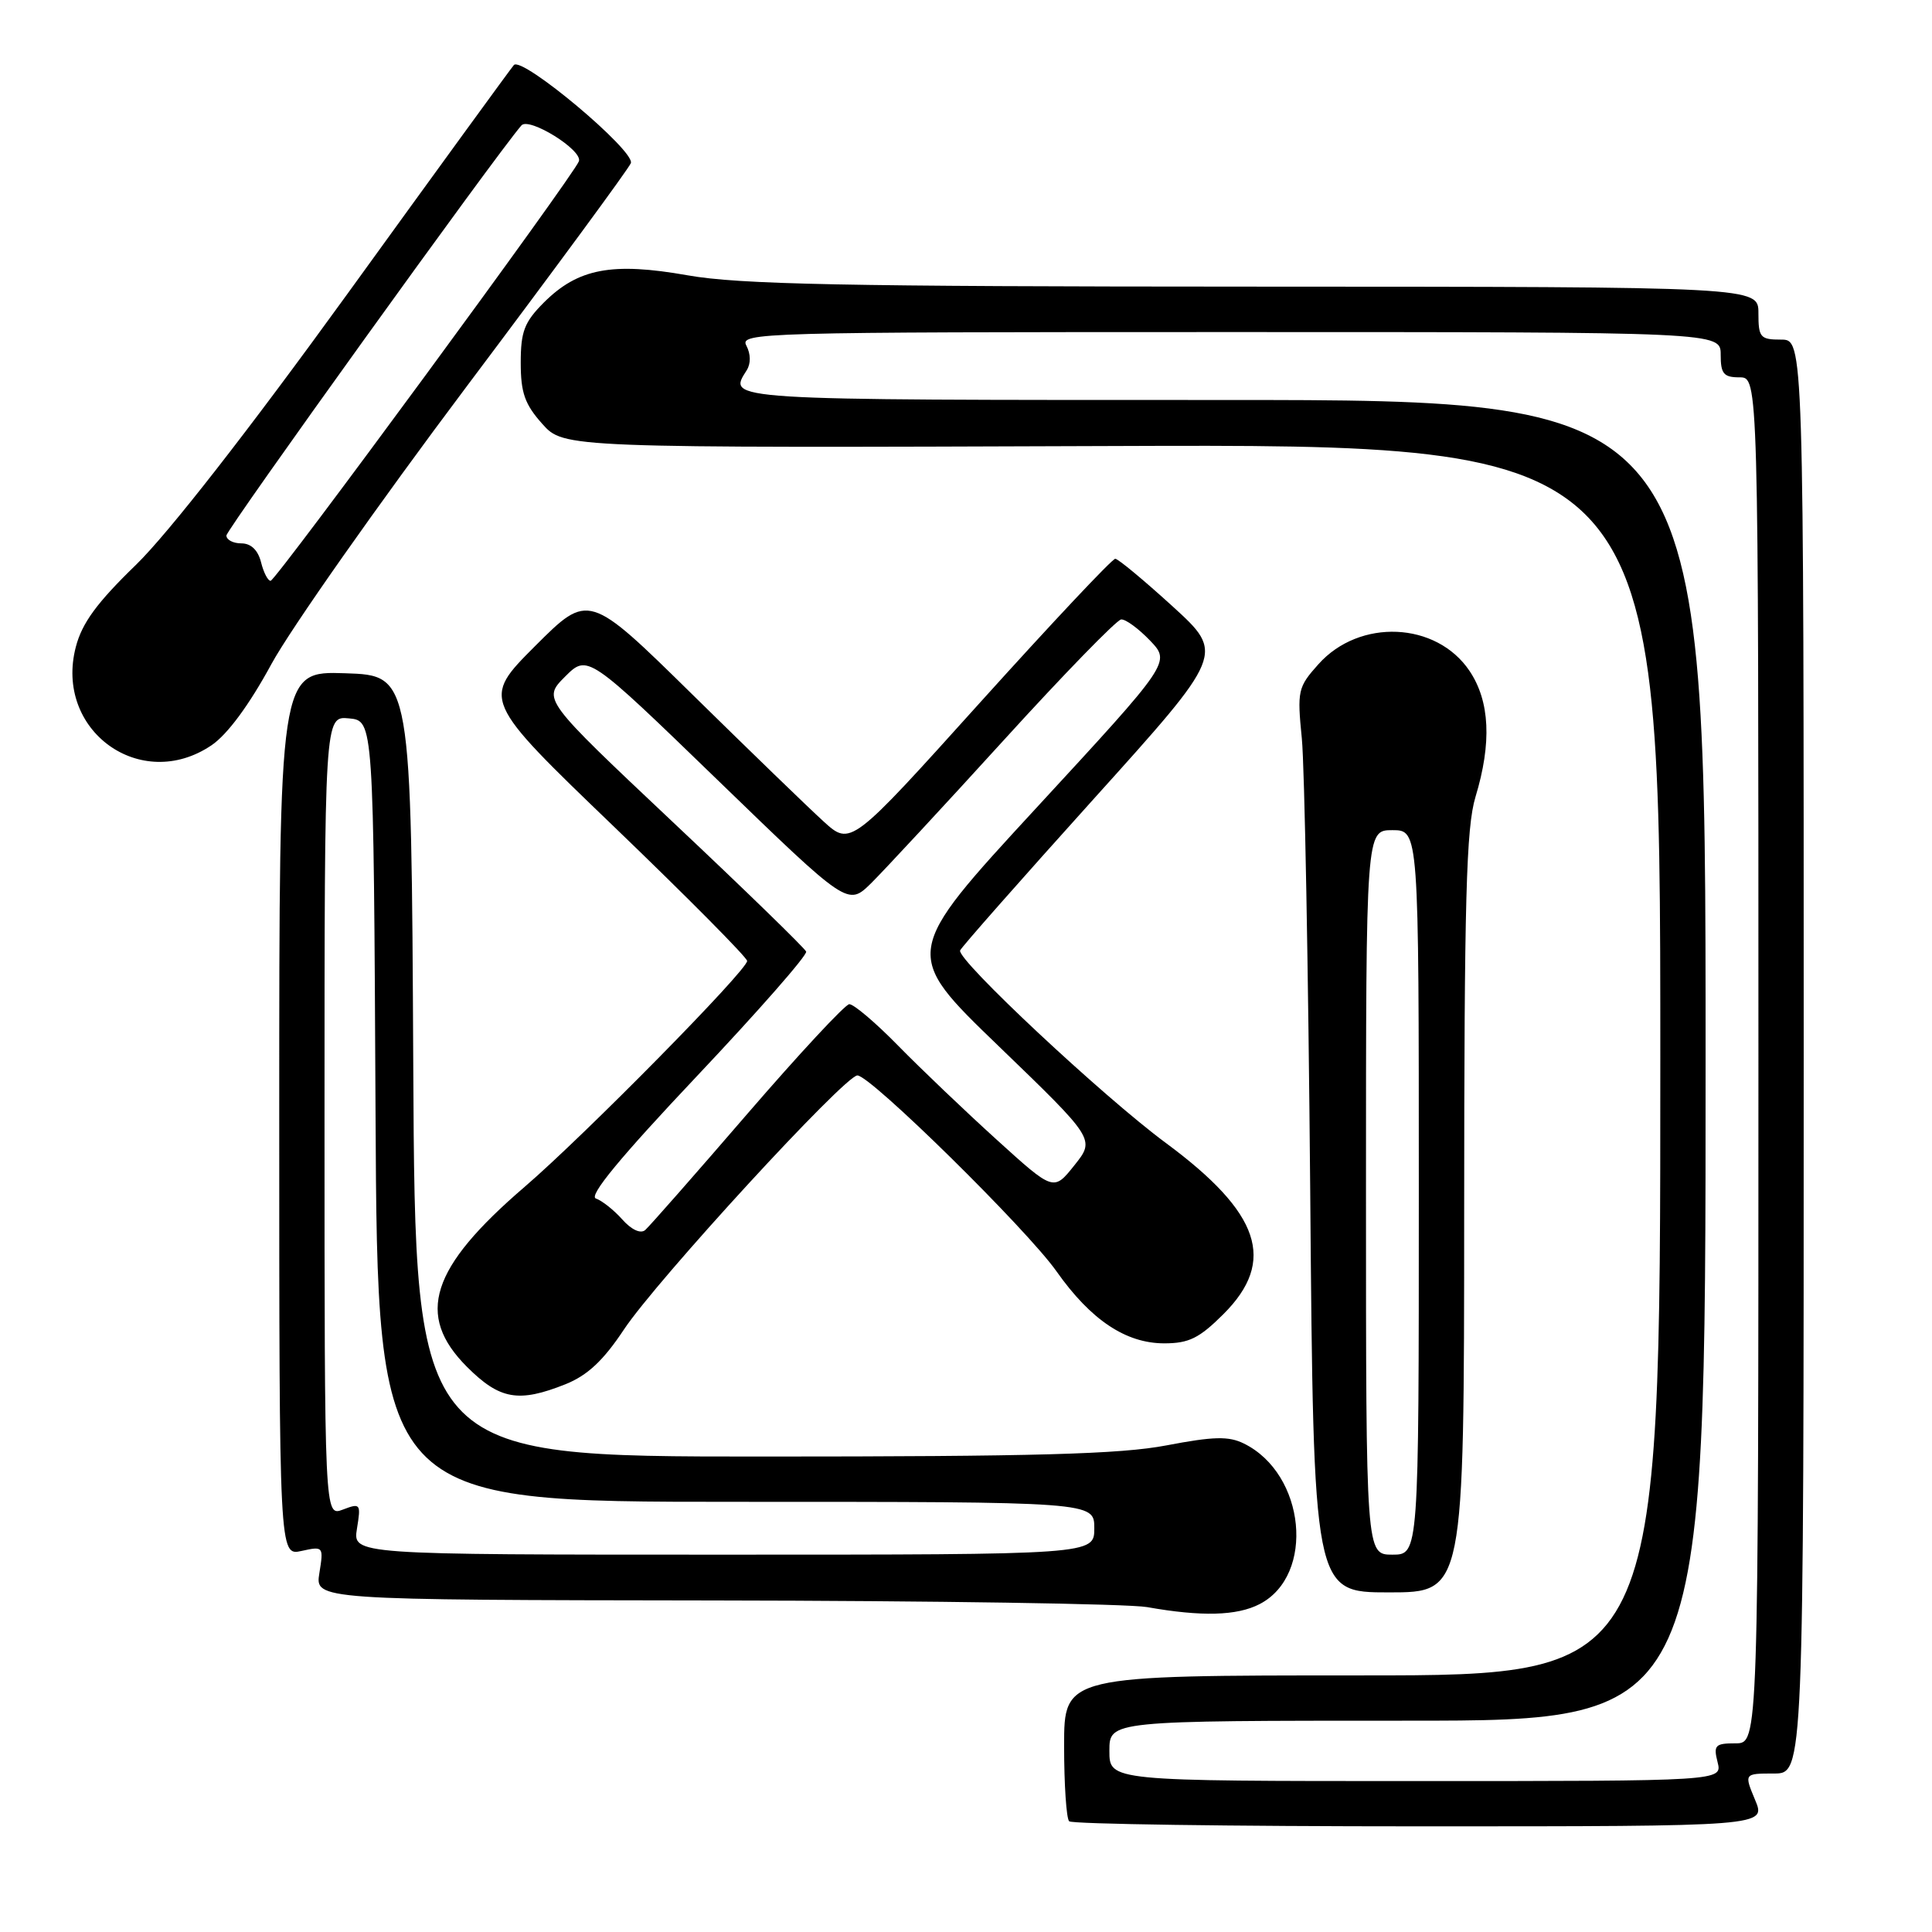 <?xml version="1.0" encoding="UTF-8" standalone="no"?>
<!DOCTYPE svg PUBLIC "-//W3C//DTD SVG 1.1//EN" "http://www.w3.org/Graphics/SVG/1.1/DTD/svg11.dtd" >
<svg xmlns="http://www.w3.org/2000/svg" xmlns:xlink="http://www.w3.org/1999/xlink" version="1.1" viewBox="0 0 256 256">
 <g >
 <path fill="currentColor"
d=" M 232.56 238.50 C 231.10 235.00 231.10 235.00 235.05 235.00 C 239.00 235.00 239.00 235.00 239.00 140.00 C 239.00 45.00 239.00 45.00 236.00 45.00 C 233.24 45.00 233.00 44.72 233.00 41.50 C 233.00 38.00 233.00 38.00 166.25 37.98 C 111.75 37.97 97.96 37.69 91.11 36.48 C 81.09 34.71 76.59 35.56 72.05 40.10 C 69.48 42.68 69.00 43.92 69.00 48.06 C 69.00 52.05 69.54 53.57 71.85 56.16 C 74.71 59.36 74.71 59.36 147.35 59.10 C 220.00 58.84 220.00 58.84 220.00 140.42 C 220.00 222.00 220.00 222.00 180.50 222.00 C 141.00 222.00 141.00 222.00 141.00 231.33 C 141.00 236.47 141.30 240.97 141.67 241.33 C 142.03 241.70 162.96 242.00 188.18 242.00 C 234.03 242.00 234.03 242.00 232.56 238.50 Z  M 166.91 212.55 C 174.31 208.72 172.99 195.28 164.81 191.27 C 162.80 190.28 160.80 190.33 154.57 191.52 C 148.43 192.69 137.31 193.00 100.92 193.00 C 55.02 193.00 55.02 193.00 54.76 141.25 C 54.50 89.50 54.50 89.50 45.75 89.21 C 37.00 88.92 37.00 88.92 37.00 147.54 C 37.00 206.16 37.00 206.16 39.95 205.51 C 42.85 204.87 42.89 204.91 42.32 208.43 C 41.74 212.00 41.74 212.00 94.62 212.07 C 123.70 212.11 149.53 212.51 152.00 212.95 C 159.21 214.23 163.90 214.11 166.91 212.55 Z  M 194.01 160.75 C 194.02 119.13 194.28 109.66 195.51 105.59 C 197.68 98.44 197.42 92.92 194.72 88.90 C 190.33 82.37 180.14 81.92 174.70 88.01 C 171.97 91.06 171.87 91.52 172.50 97.86 C 172.86 101.51 173.36 128.46 173.61 157.75 C 174.05 211.00 174.05 211.00 184.03 211.00 C 194.00 211.00 194.00 211.00 194.01 160.75 Z  M 74.95 183.41 C 77.85 182.24 79.95 180.28 82.68 176.16 C 87.02 169.63 111.95 142.50 113.61 142.50 C 115.35 142.50 136.08 162.90 140.00 168.47 C 144.54 174.90 149.17 178.00 154.27 178.00 C 157.54 178.00 158.91 177.32 162.12 174.12 C 169.16 167.08 167.02 160.72 154.47 151.44 C 146.17 145.31 126.76 127.15 127.22 125.94 C 127.37 125.53 135.32 116.52 144.88 105.91 C 162.26 86.63 162.26 86.63 155.38 80.35 C 151.59 76.90 148.18 74.06 147.78 74.04 C 147.39 74.02 139.34 82.58 129.89 93.06 C 112.72 112.12 112.72 112.12 109.11 108.83 C 107.12 107.02 99.31 99.46 91.75 92.03 C 78.00 78.52 78.00 78.52 70.91 85.60 C 63.83 92.69 63.83 92.69 81.41 109.59 C 91.08 118.89 98.99 126.87 99.00 127.33 C 99.00 128.57 77.49 150.41 69.50 157.28 C 57.03 167.99 55.02 174.26 61.88 181.12 C 66.23 185.46 68.71 185.90 74.95 183.41 Z  M 28.03 98.75 C 30.14 97.32 33.03 93.40 35.96 88.00 C 38.50 83.33 50.15 66.77 61.84 51.20 C 73.53 35.64 83.32 22.33 83.59 21.62 C 84.21 20.02 69.16 7.40 68.09 8.62 C 67.67 9.10 57.77 22.71 46.10 38.85 C 32.87 57.13 22.28 70.70 18.01 74.85 C 12.85 79.85 10.87 82.55 10.05 85.71 C 7.15 96.77 18.64 105.11 28.03 98.75 Z  M 147.00 232.00 C 147.00 228.00 147.00 228.00 186.50 228.00 C 226.00 228.00 226.00 228.00 226.00 140.50 C 226.00 53.00 226.00 53.00 162.00 53.00 C 95.45 53.00 96.41 53.06 98.95 49.05 C 99.50 48.17 99.48 46.91 98.90 45.80 C 97.97 44.07 100.60 44.00 162.96 44.00 C 228.00 44.00 228.00 44.00 228.00 47.00 C 228.00 49.53 228.39 50.00 230.50 50.00 C 233.00 50.00 233.00 50.00 233.00 140.50 C 233.00 231.00 233.00 231.00 229.98 231.00 C 227.26 231.00 227.02 231.25 227.59 233.50 C 228.22 236.00 228.22 236.00 187.61 236.00 C 147.00 236.00 147.00 236.00 147.00 232.00 Z  M 47.30 202.55 C 47.84 199.24 47.76 199.14 45.43 200.03 C 43.00 200.95 43.00 200.95 43.00 147.91 C 43.00 94.87 43.00 94.87 46.25 95.19 C 49.50 95.50 49.50 95.50 49.76 147.25 C 50.02 199.00 50.02 199.00 97.51 199.00 C 145.00 199.00 145.00 199.00 145.00 202.50 C 145.00 206.00 145.00 206.00 95.87 206.00 C 46.74 206.00 46.74 206.00 47.30 202.55 Z  M 181.00 158.00 C 181.00 110.00 181.00 110.00 184.50 110.00 C 188.00 110.00 188.00 110.00 188.00 158.00 C 188.00 206.00 188.00 206.00 184.50 206.00 C 181.00 206.00 181.00 206.00 181.00 158.00 Z  M 82.45 161.58 C 81.34 160.33 79.77 159.09 78.96 158.81 C 77.96 158.47 82.19 153.35 92.32 142.62 C 100.47 133.99 107.00 126.55 106.82 126.09 C 106.64 125.64 98.71 117.92 89.19 108.96 C 71.89 92.65 71.89 92.65 74.87 89.66 C 77.86 86.68 77.86 86.68 95.10 103.37 C 112.34 120.06 112.34 120.06 115.42 117.04 C 117.11 115.37 125.03 106.84 133.00 98.08 C 140.97 89.32 147.98 82.12 148.56 82.08 C 149.15 82.03 150.86 83.29 152.38 84.87 C 155.13 87.75 155.13 87.75 137.34 107.03 C 119.56 126.31 119.56 126.31 132.34 138.63 C 145.12 150.96 145.12 150.96 142.36 154.41 C 139.61 157.86 139.61 157.86 132.06 151.01 C 127.90 147.24 122.04 141.65 119.03 138.58 C 116.03 135.51 113.10 133.03 112.53 133.06 C 111.97 133.10 105.88 139.65 99.00 147.62 C 92.12 155.60 86.04 162.51 85.49 162.99 C 84.88 163.51 83.67 162.95 82.45 161.58 Z  M 34.59 74.50 C 34.18 72.89 33.26 72.00 31.98 72.00 C 30.89 72.00 30.00 71.53 30.00 70.96 C 30.00 70.16 65.77 20.43 69.09 16.62 C 70.09 15.47 77.21 19.88 76.71 21.36 C 76.14 23.09 36.59 76.90 35.86 76.96 C 35.51 76.98 34.93 75.88 34.59 74.50 Z "/>
</g>
</svg>